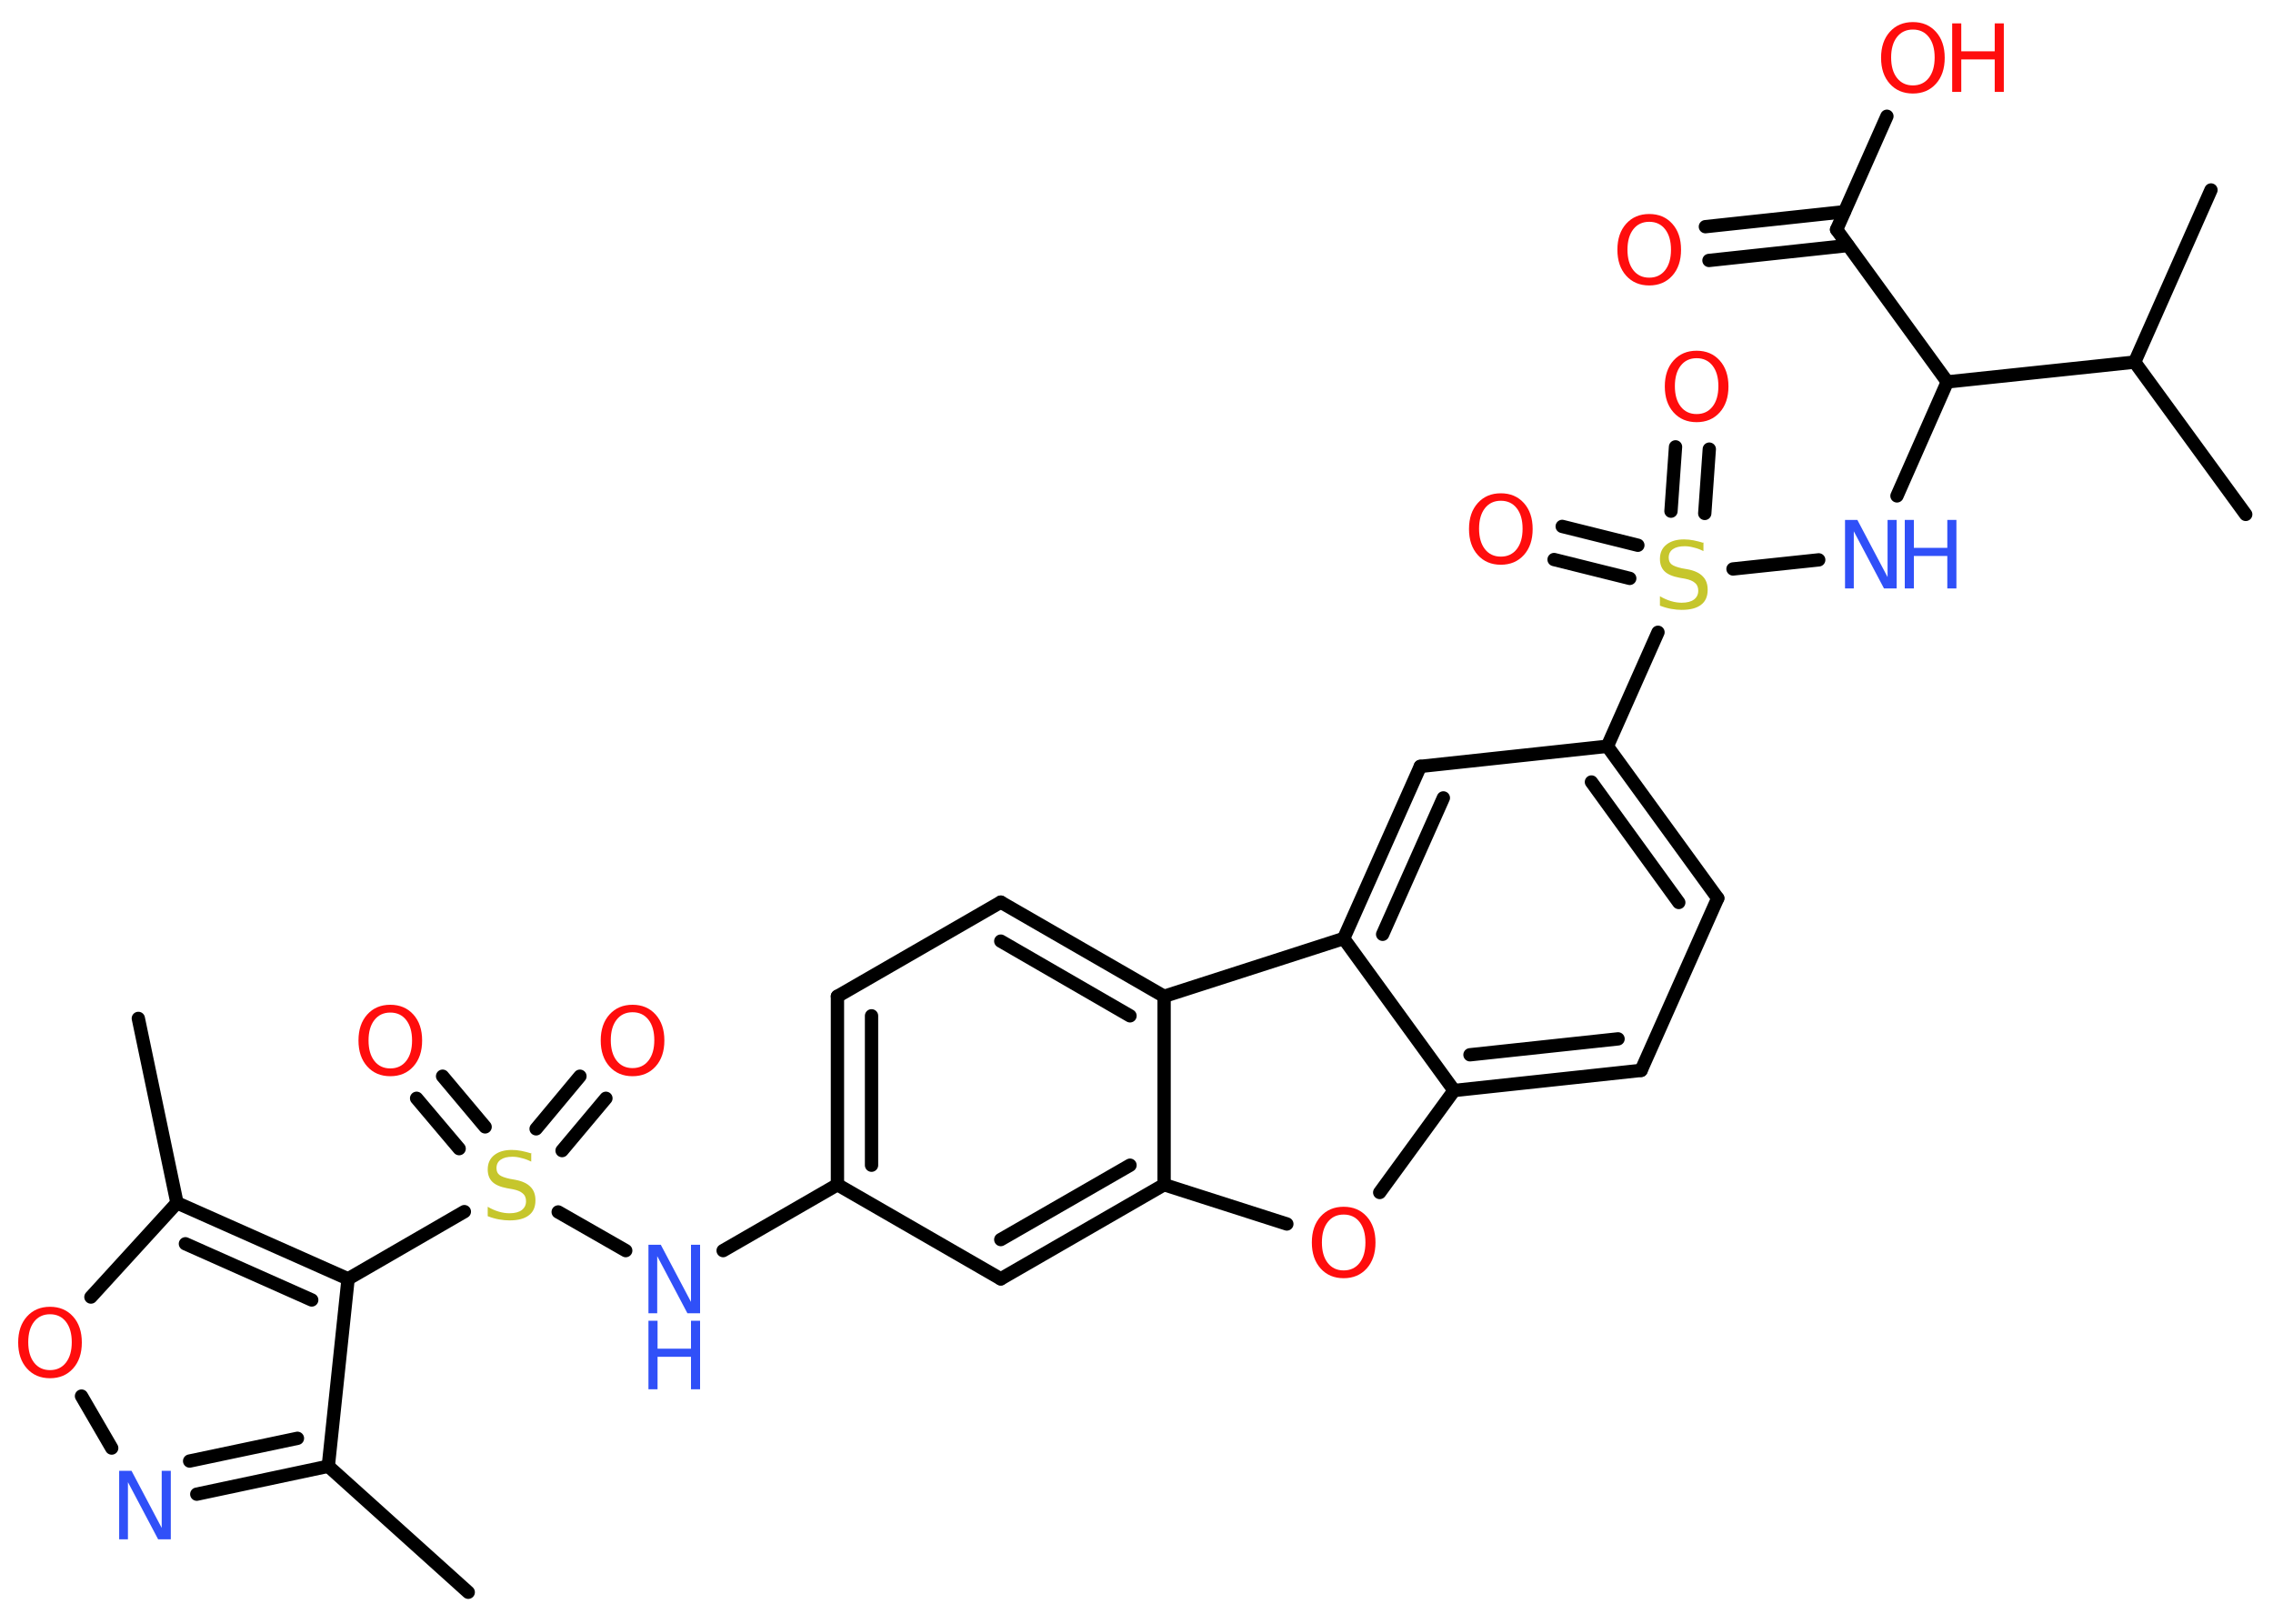 <?xml version='1.0' encoding='UTF-8'?>
<!DOCTYPE svg PUBLIC "-//W3C//DTD SVG 1.1//EN" "http://www.w3.org/Graphics/SVG/1.1/DTD/svg11.dtd">
<svg version='1.2' xmlns='http://www.w3.org/2000/svg' xmlns:xlink='http://www.w3.org/1999/xlink' width='70.0mm' height='50.0mm' viewBox='0 0 70.0 50.0'>
  <desc>Generated by the Chemistry Development Kit (http://github.com/cdk)</desc>
  <g stroke-linecap='round' stroke-linejoin='round' stroke='#000000' stroke-width='.41' fill='#FF0D0D'>
    <rect x='.0' y='.0' width='70.0' height='50.0' fill='#FFFFFF' stroke='none'/>
    <g id='mol1' class='mol'>
      <line id='mol1bnd1' class='bond' x1='14.42' y1='49.03' x2='10.11' y2='45.15'/>
      <g id='mol1bnd2' class='bond'>
        <line x1='6.06' y1='46.01' x2='10.11' y2='45.15'/>
        <line x1='5.84' y1='44.99' x2='9.16' y2='44.29'/>
      </g>
      <line id='mol1bnd3' class='bond' x1='3.44' y1='44.59' x2='2.51' y2='42.99'/>
      <line id='mol1bnd4' class='bond' x1='2.8' y1='39.94' x2='5.45' y2='37.04'/>
      <line id='mol1bnd5' class='bond' x1='5.45' y1='37.04' x2='4.26' y2='31.36'/>
      <g id='mol1bnd6' class='bond'>
        <line x1='10.72' y1='39.38' x2='5.45' y2='37.04'/>
        <line x1='9.6' y1='40.03' x2='5.71' y2='38.3'/>
      </g>
      <line id='mol1bnd7' class='bond' x1='10.11' y1='45.15' x2='10.72' y2='39.38'/>
      <line id='mol1bnd8' class='bond' x1='10.72' y1='39.38' x2='14.3' y2='37.31'/>
      <g id='mol1bnd9' class='bond'>
        <line x1='16.51' y1='34.76' x2='17.86' y2='33.14'/>
        <line x1='17.31' y1='35.43' x2='18.66' y2='33.82'/>
      </g>
      <g id='mol1bnd10' class='bond'>
        <line x1='14.14' y1='35.37' x2='12.83' y2='33.82'/>
        <line x1='14.94' y1='34.7' x2='13.63' y2='33.14'/>
      </g>
      <line id='mol1bnd11' class='bond' x1='17.19' y1='37.32' x2='19.27' y2='38.51'/>
      <line id='mol1bnd12' class='bond' x1='22.27' y1='38.51' x2='25.79' y2='36.48'/>
      <g id='mol1bnd13' class='bond'>
        <line x1='25.79' y1='30.68' x2='25.79' y2='36.48'/>
        <line x1='26.84' y1='31.28' x2='26.84' y2='35.88'/>
      </g>
      <line id='mol1bnd14' class='bond' x1='25.79' y1='30.68' x2='30.82' y2='27.78'/>
      <g id='mol1bnd15' class='bond'>
        <line x1='35.85' y1='30.68' x2='30.82' y2='27.78'/>
        <line x1='34.8' y1='31.28' x2='30.82' y2='28.98'/>
      </g>
      <line id='mol1bnd16' class='bond' x1='35.85' y1='30.68' x2='35.85' y2='36.48'/>
      <g id='mol1bnd17' class='bond'>
        <line x1='30.82' y1='39.38' x2='35.85' y2='36.48'/>
        <line x1='30.82' y1='38.17' x2='34.8' y2='35.88'/>
      </g>
      <line id='mol1bnd18' class='bond' x1='25.79' y1='36.48' x2='30.82' y2='39.38'/>
      <line id='mol1bnd19' class='bond' x1='35.85' y1='36.48' x2='39.63' y2='37.69'/>
      <line id='mol1bnd20' class='bond' x1='42.49' y1='36.72' x2='44.78' y2='33.58'/>
      <g id='mol1bnd21' class='bond'>
        <line x1='44.78' y1='33.58' x2='50.54' y2='32.96'/>
        <line x1='45.27' y1='32.48' x2='49.83' y2='31.99'/>
      </g>
      <line id='mol1bnd22' class='bond' x1='50.54' y1='32.96' x2='52.9' y2='27.66'/>
      <g id='mol1bnd23' class='bond'>
        <line x1='52.9' y1='27.66' x2='49.5' y2='22.98'/>
        <line x1='51.7' y1='27.79' x2='49.01' y2='24.08'/>
      </g>
      <line id='mol1bnd24' class='bond' x1='49.5' y1='22.98' x2='51.06' y2='19.47'/>
      <g id='mol1bnd25' class='bond'>
        <line x1='51.46' y1='15.74' x2='51.6' y2='13.76'/>
        <line x1='52.5' y1='15.81' x2='52.64' y2='13.83'/>
      </g>
      <g id='mol1bnd26' class='bond'>
        <line x1='50.19' y1='17.81' x2='47.86' y2='17.23'/>
        <line x1='50.44' y1='16.79' x2='48.11' y2='16.21'/>
      </g>
      <line id='mol1bnd27' class='bond' x1='53.37' y1='17.52' x2='56.01' y2='17.24'/>
      <line id='mol1bnd28' class='bond' x1='58.42' y1='15.27' x2='59.97' y2='11.76'/>
      <line id='mol1bnd29' class='bond' x1='59.97' y1='11.76' x2='56.56' y2='7.07'/>
      <g id='mol1bnd30' class='bond'>
        <line x1='56.91' y1='7.56' x2='52.63' y2='8.02'/>
        <line x1='56.8' y1='6.52' x2='52.52' y2='6.98'/>
      </g>
      <line id='mol1bnd31' class='bond' x1='56.56' y1='7.07' x2='58.11' y2='3.58'/>
      <line id='mol1bnd32' class='bond' x1='59.97' y1='11.76' x2='65.74' y2='11.15'/>
      <line id='mol1bnd33' class='bond' x1='65.74' y1='11.15' x2='68.09' y2='5.85'/>
      <line id='mol1bnd34' class='bond' x1='65.74' y1='11.15' x2='69.16' y2='15.84'/>
      <line id='mol1bnd35' class='bond' x1='49.5' y1='22.98' x2='43.74' y2='23.6'/>
      <g id='mol1bnd36' class='bond'>
        <line x1='43.74' y1='23.6' x2='41.38' y2='28.9'/>
        <line x1='44.45' y1='24.57' x2='42.58' y2='28.77'/>
      </g>
      <line id='mol1bnd37' class='bond' x1='44.78' y1='33.58' x2='41.38' y2='28.9'/>
      <line id='mol1bnd38' class='bond' x1='35.85' y1='30.68' x2='41.38' y2='28.9'/>
      <path id='mol1atm3' class='atom' d='M3.67 45.29h.38l.93 1.76v-1.76h.28v2.11h-.39l-.93 -1.76v1.76h-.27v-2.11z' stroke='none' fill='#3050F8'/>
      <path id='mol1atm4' class='atom' d='M1.54 40.47q-.31 .0 -.49 .23q-.18 .23 -.18 .63q.0 .4 .18 .63q.18 .23 .49 .23q.31 .0 .49 -.23q.18 -.23 .18 -.63q.0 -.4 -.18 -.63q-.18 -.23 -.49 -.23zM1.54 40.24q.44 .0 .71 .3q.27 .3 .27 .8q.0 .5 -.27 .8q-.27 .3 -.71 .3q-.44 .0 -.71 -.3q-.27 -.3 -.27 -.8q.0 -.5 .27 -.8q.27 -.3 .71 -.3z' stroke='none'/>
      <path id='mol1atm8' class='atom' d='M16.36 35.49v.28q-.16 -.08 -.3 -.11q-.14 -.04 -.28 -.04q-.23 .0 -.36 .09q-.13 .09 -.13 .26q.0 .14 .09 .21q.09 .07 .32 .12l.17 .03q.32 .06 .47 .22q.15 .15 .15 .41q.0 .31 -.2 .46q-.2 .16 -.6 .16q-.15 .0 -.32 -.03q-.17 -.03 -.35 -.1v-.29q.17 .1 .34 .15q.17 .05 .33 .05q.25 .0 .38 -.1q.13 -.1 .13 -.27q.0 -.16 -.1 -.24q-.1 -.09 -.31 -.13l-.17 -.03q-.32 -.06 -.46 -.2q-.14 -.14 -.14 -.38q.0 -.28 .2 -.44q.2 -.16 .54 -.16q.15 .0 .3 .03q.15 .03 .31 .08z' stroke='none' fill='#C6C62C'/>
      <path id='mol1atm9' class='atom' d='M19.48 31.17q-.31 .0 -.49 .23q-.18 .23 -.18 .63q.0 .4 .18 .63q.18 .23 .49 .23q.31 .0 .49 -.23q.18 -.23 .18 -.63q.0 -.4 -.18 -.63q-.18 -.23 -.49 -.23zM19.48 30.94q.44 .0 .71 .3q.27 .3 .27 .8q.0 .5 -.27 .8q-.27 .3 -.71 .3q-.44 .0 -.71 -.3q-.27 -.3 -.27 -.8q.0 -.5 .27 -.8q.27 -.3 .71 -.3z' stroke='none'/>
      <path id='mol1atm10' class='atom' d='M12.02 31.18q-.31 .0 -.49 .23q-.18 .23 -.18 .63q.0 .4 .18 .63q.18 .23 .49 .23q.31 .0 .49 -.23q.18 -.23 .18 -.63q.0 -.4 -.18 -.63q-.18 -.23 -.49 -.23zM12.02 30.94q.44 .0 .71 .3q.27 .3 .27 .8q.0 .5 -.27 .8q-.27 .3 -.71 .3q-.44 .0 -.71 -.3q-.27 -.3 -.27 -.8q.0 -.5 .27 -.8q.27 -.3 .71 -.3z' stroke='none'/>
      <g id='mol1atm11' class='atom'>
        <path d='M19.97 38.33h.38l.93 1.76v-1.76h.28v2.11h-.39l-.93 -1.76v1.76h-.27v-2.11z' stroke='none' fill='#3050F8'/>
        <path d='M19.97 40.67h.28v.86h1.03v-.86h.28v2.11h-.28v-1.0h-1.03v1.0h-.28v-2.11z' stroke='none' fill='#3050F8'/>
      </g>
      <path id='mol1atm18' class='atom' d='M41.38 37.4q-.31 .0 -.49 .23q-.18 .23 -.18 .63q.0 .4 .18 .63q.18 .23 .49 .23q.31 .0 .49 -.23q.18 -.23 .18 -.63q.0 -.4 -.18 -.63q-.18 -.23 -.49 -.23zM41.38 37.16q.44 .0 .71 .3q.27 .3 .27 .8q.0 .5 -.27 .8q-.27 .3 -.71 .3q-.44 .0 -.71 -.3q-.27 -.3 -.27 -.8q.0 -.5 .27 -.8q.27 -.3 .71 -.3z' stroke='none'/>
      <path id='mol1atm23' class='atom' d='M52.46 16.69v.28q-.16 -.08 -.3 -.11q-.14 -.04 -.28 -.04q-.23 .0 -.36 .09q-.13 .09 -.13 .26q.0 .14 .09 .21q.09 .07 .32 .12l.17 .03q.32 .06 .47 .22q.15 .15 .15 .41q.0 .31 -.2 .46q-.2 .16 -.6 .16q-.15 .0 -.32 -.03q-.17 -.03 -.35 -.1v-.29q.17 .1 .34 .15q.17 .05 .33 .05q.25 .0 .38 -.1q.13 -.1 .13 -.27q.0 -.16 -.1 -.24q-.1 -.09 -.31 -.13l-.17 -.03q-.32 -.06 -.46 -.2q-.14 -.14 -.14 -.38q.0 -.28 .2 -.44q.2 -.16 .54 -.16q.15 .0 .3 .03q.15 .03 .31 .08z' stroke='none' fill='#C6C62C'/>
      <path id='mol1atm24' class='atom' d='M52.25 11.03q-.31 .0 -.49 .23q-.18 .23 -.18 .63q.0 .4 .18 .63q.18 .23 .49 .23q.31 .0 .49 -.23q.18 -.23 .18 -.63q.0 -.4 -.18 -.63q-.18 -.23 -.49 -.23zM52.25 10.8q.44 .0 .71 .3q.27 .3 .27 .8q.0 .5 -.27 .8q-.27 .3 -.71 .3q-.44 .0 -.71 -.3q-.27 -.3 -.27 -.8q.0 -.5 .27 -.8q.27 -.3 .71 -.3z' stroke='none'/>
      <path id='mol1atm25' class='atom' d='M46.22 15.42q-.31 .0 -.49 .23q-.18 .23 -.18 .63q.0 .4 .18 .63q.18 .23 .49 .23q.31 .0 .49 -.23q.18 -.23 .18 -.63q.0 -.4 -.18 -.63q-.18 -.23 -.49 -.23zM46.22 15.19q.44 .0 .71 .3q.27 .3 .27 .8q.0 .5 -.27 .8q-.27 .3 -.71 .3q-.44 .0 -.71 -.3q-.27 -.3 -.27 -.8q.0 -.5 .27 -.8q.27 -.3 .71 -.3z' stroke='none'/>
      <g id='mol1atm26' class='atom'>
        <path d='M56.82 16.01h.38l.93 1.76v-1.76h.28v2.11h-.39l-.93 -1.76v1.76h-.27v-2.11z' stroke='none' fill='#3050F8'/>
        <path d='M58.66 16.01h.28v.86h1.03v-.86h.28v2.11h-.28v-1.0h-1.03v1.0h-.28v-2.11z' stroke='none' fill='#3050F8'/>
      </g>
      <path id='mol1atm29' class='atom' d='M50.79 6.83q-.31 .0 -.49 .23q-.18 .23 -.18 .63q.0 .4 .18 .63q.18 .23 .49 .23q.31 .0 .49 -.23q.18 -.23 .18 -.63q.0 -.4 -.18 -.63q-.18 -.23 -.49 -.23zM50.79 6.59q.44 .0 .71 .3q.27 .3 .27 .8q.0 .5 -.27 .8q-.27 .3 -.71 .3q-.44 .0 -.71 -.3q-.27 -.3 -.27 -.8q.0 -.5 .27 -.8q.27 -.3 .71 -.3z' stroke='none'/>
      <g id='mol1atm30' class='atom'>
        <path d='M58.91 .91q-.31 .0 -.49 .23q-.18 .23 -.18 .63q.0 .4 .18 .63q.18 .23 .49 .23q.31 .0 .49 -.23q.18 -.23 .18 -.63q.0 -.4 -.18 -.63q-.18 -.23 -.49 -.23zM58.91 .68q.44 .0 .71 .3q.27 .3 .27 .8q.0 .5 -.27 .8q-.27 .3 -.71 .3q-.44 .0 -.71 -.3q-.27 -.3 -.27 -.8q.0 -.5 .27 -.8q.27 -.3 .71 -.3z' stroke='none'/>
        <path d='M60.12 .72h.28v.86h1.03v-.86h.28v2.11h-.28v-1.0h-1.03v1.0h-.28v-2.11z' stroke='none'/>
      </g>
    </g>
  </g>
</svg>
